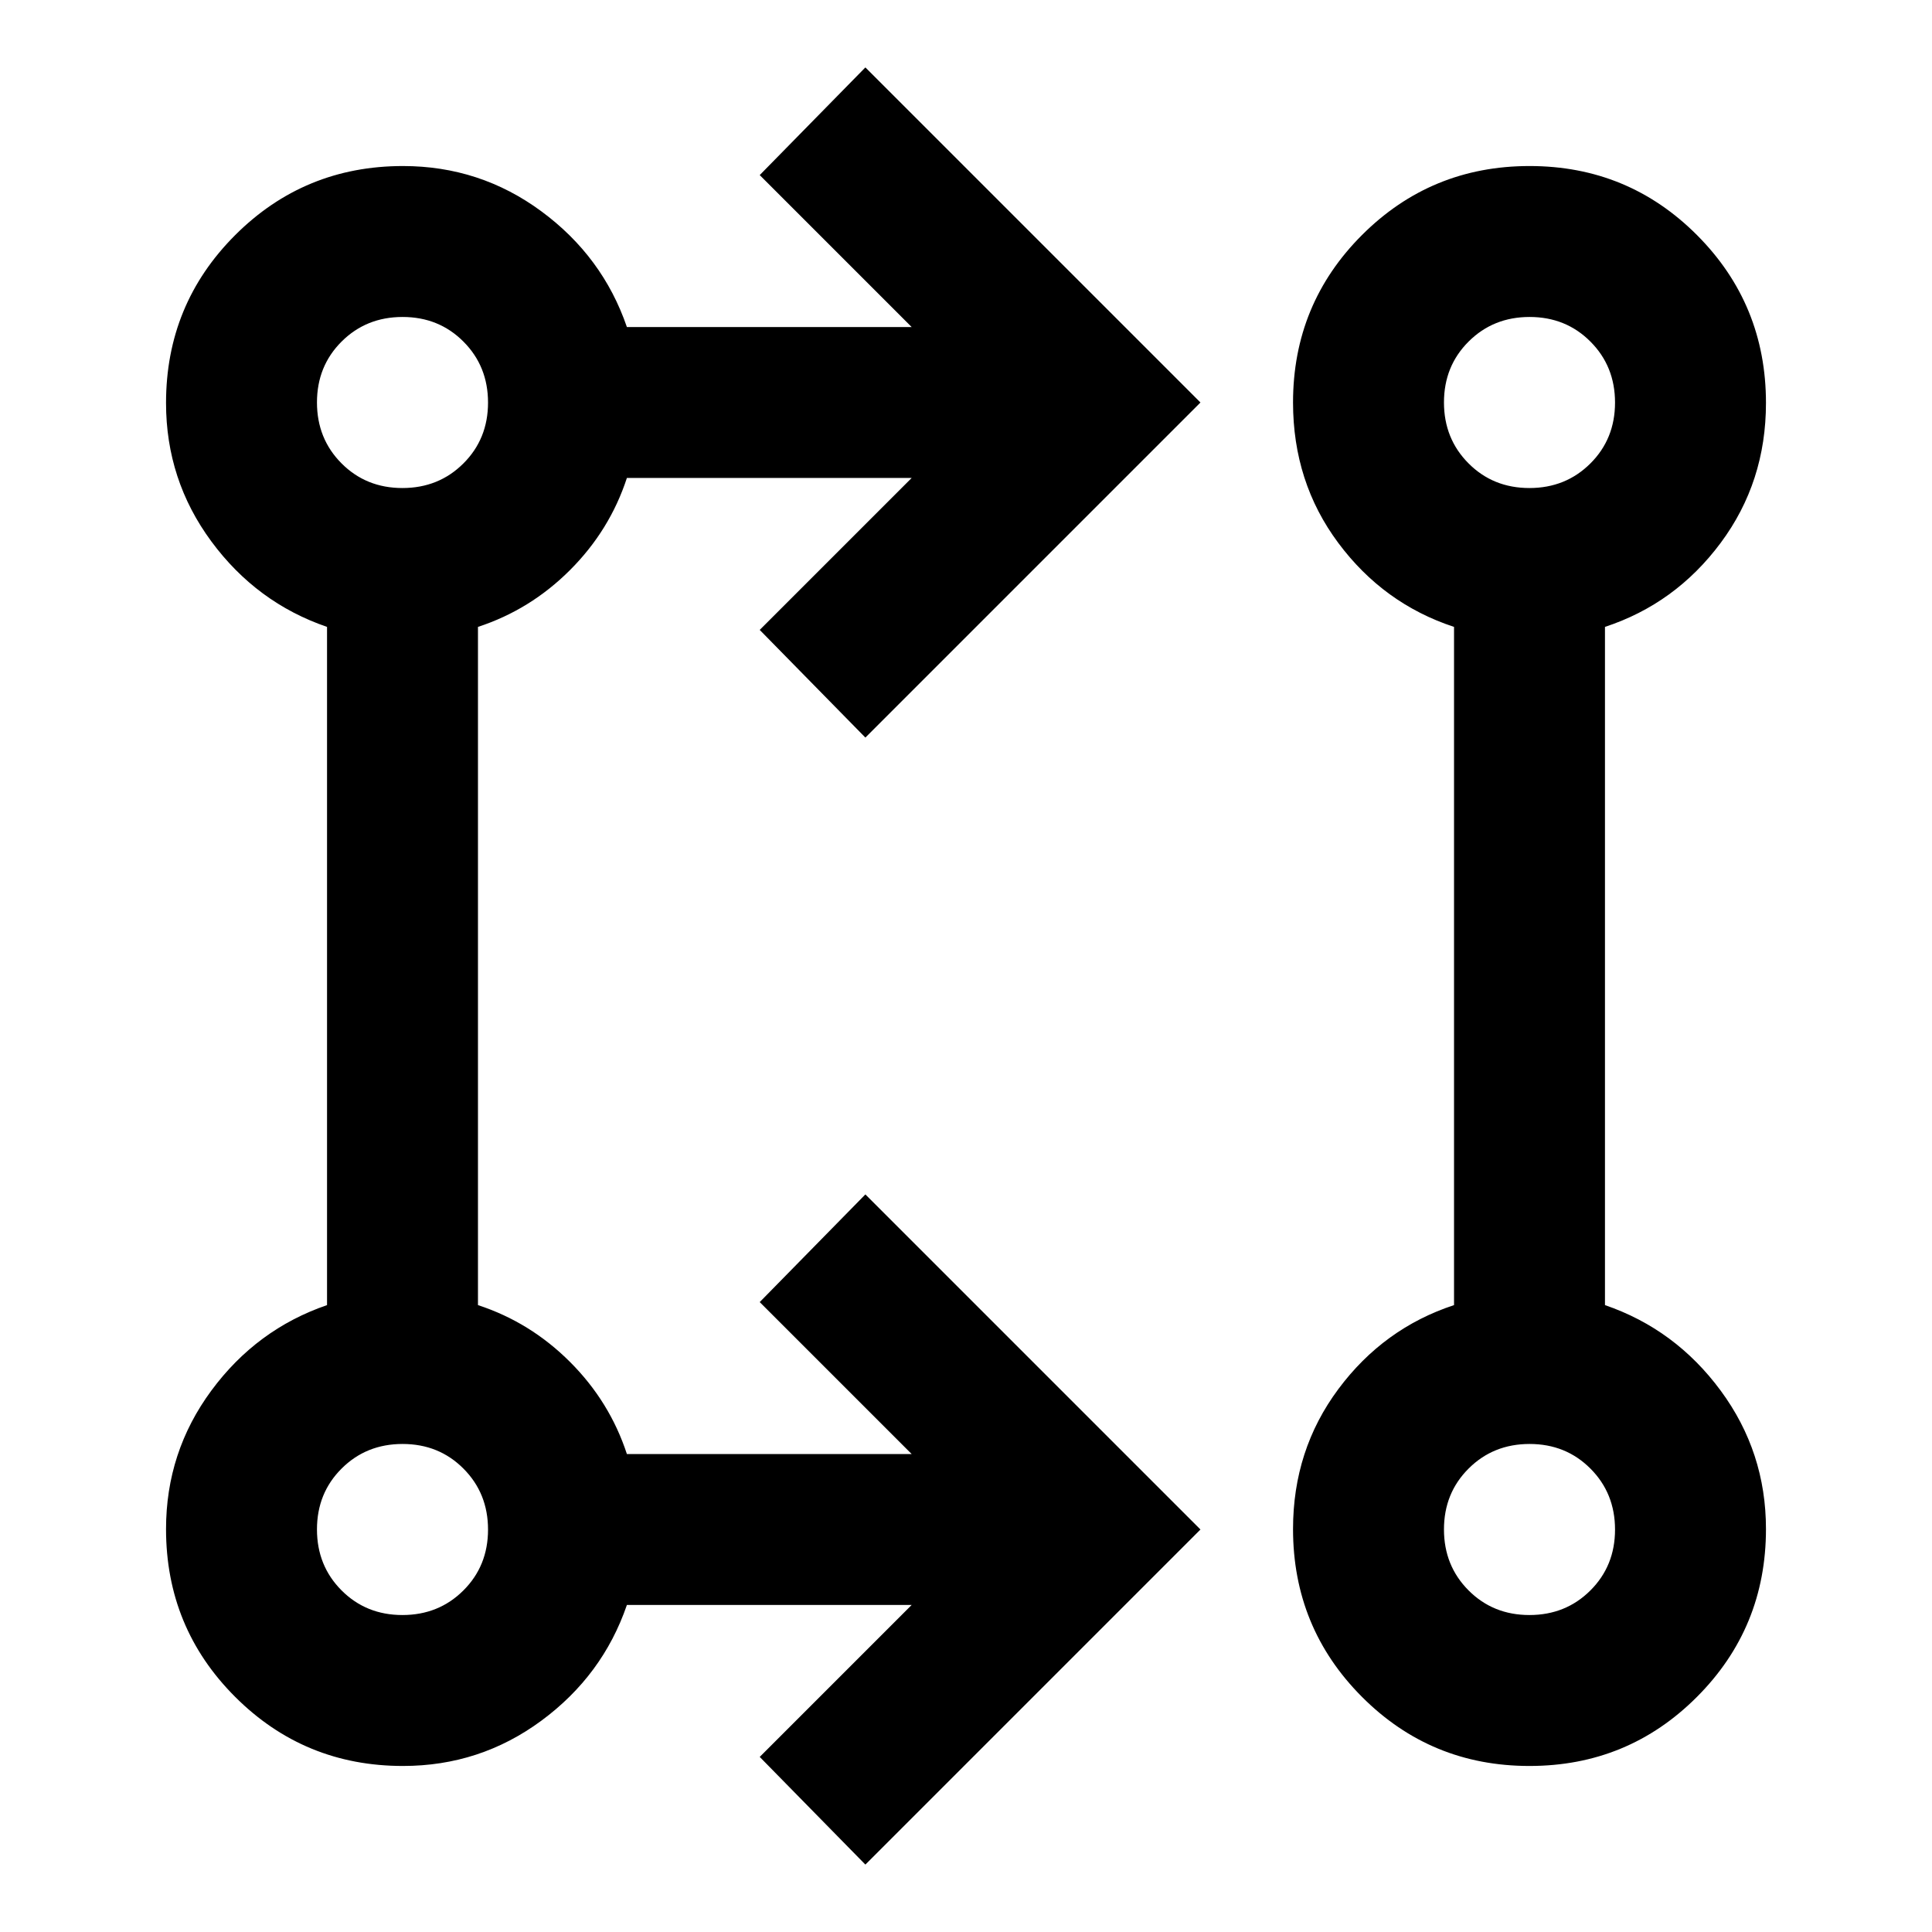 <svg xmlns="http://www.w3.org/2000/svg" height="24" viewBox="0 -960 960 960" width="24"><path d="M430-33.5 377.5-87l75.5-75.5H311.5q-12 35-42.5 57.5t-68.76 22.5q-49.06 0-83.4-34.34t-34.34-83.4q0-38.26 22.5-68.76 22.5-30.5 57.5-42.5v-337q-35-12-57.5-42.5t-22.5-68.76q0-49.06 34.34-83.4t83.4-34.34q38.26 0 68.76 22.5 30.5 22.5 42.5 57.5H453L377.5-873l52.5-53.5L596.5-760 430-593.5 377.5-647l75.5-75.5H311.5q-8.5 26-28.25 45.75T237.5-648.5v337q26 8.5 45.75 28.25t28.25 45.75H453L377.5-313l52.5-53.5L596.5-200 430-33.5Zm329.97-49q-48.97 0-83.22-34.34-34.25-34.35-34.25-83.41 0-39.25 22.5-69.5t57.5-41.75v-337q-35-11.5-57.5-41.7-22.5-30.2-22.5-69.8 0-48.96 34.28-83.23t83.25-34.27q48.97 0 83.22 34.34 34.25 34.35 34.25 83.41 0 39.25-22.5 69.5t-57.5 41.75v337q35 12 57.5 42.5t22.5 68.76q0 49.06-34.28 83.4T759.97-82.5Zm-560.01-75q18.04 0 30.29-12.21 12.25-12.2 12.25-30.25 0-18.04-12.21-30.29-12.2-12.25-30.25-12.25-18.04 0-30.29 12.21-12.25 12.2-12.25 30.25 0 18.04 12.21 30.29 12.2 12.25 30.25 12.25Zm560 0q18.04 0 30.29-12.21 12.25-12.2 12.25-30.25 0-18.04-12.21-30.29-12.2-12.25-30.25-12.25-18.04 0-30.29 12.21-12.25 12.2-12.25 30.25 0 18.04 12.21 30.29 12.2 12.25 30.25 12.25Zm-560-560q18.04 0 30.29-12.21 12.25-12.2 12.25-30.25 0-18.04-12.21-30.29-12.2-12.25-30.25-12.25-18.04 0-30.29 12.21-12.25 12.2-12.25 30.25 0 18.04 12.21 30.29 12.2 12.25 30.25 12.25Zm560 0q18.04 0 30.29-12.21 12.25-12.2 12.25-30.25 0-18.04-12.21-30.29-12.2-12.25-30.25-12.25-18.04 0-30.29 12.21-12.25 12.2-12.25 30.25 0 18.04 12.21 30.29 12.2 12.25 30.25 12.25ZM200-200Zm560 0ZM200-760Zm560 0Z"/></svg>